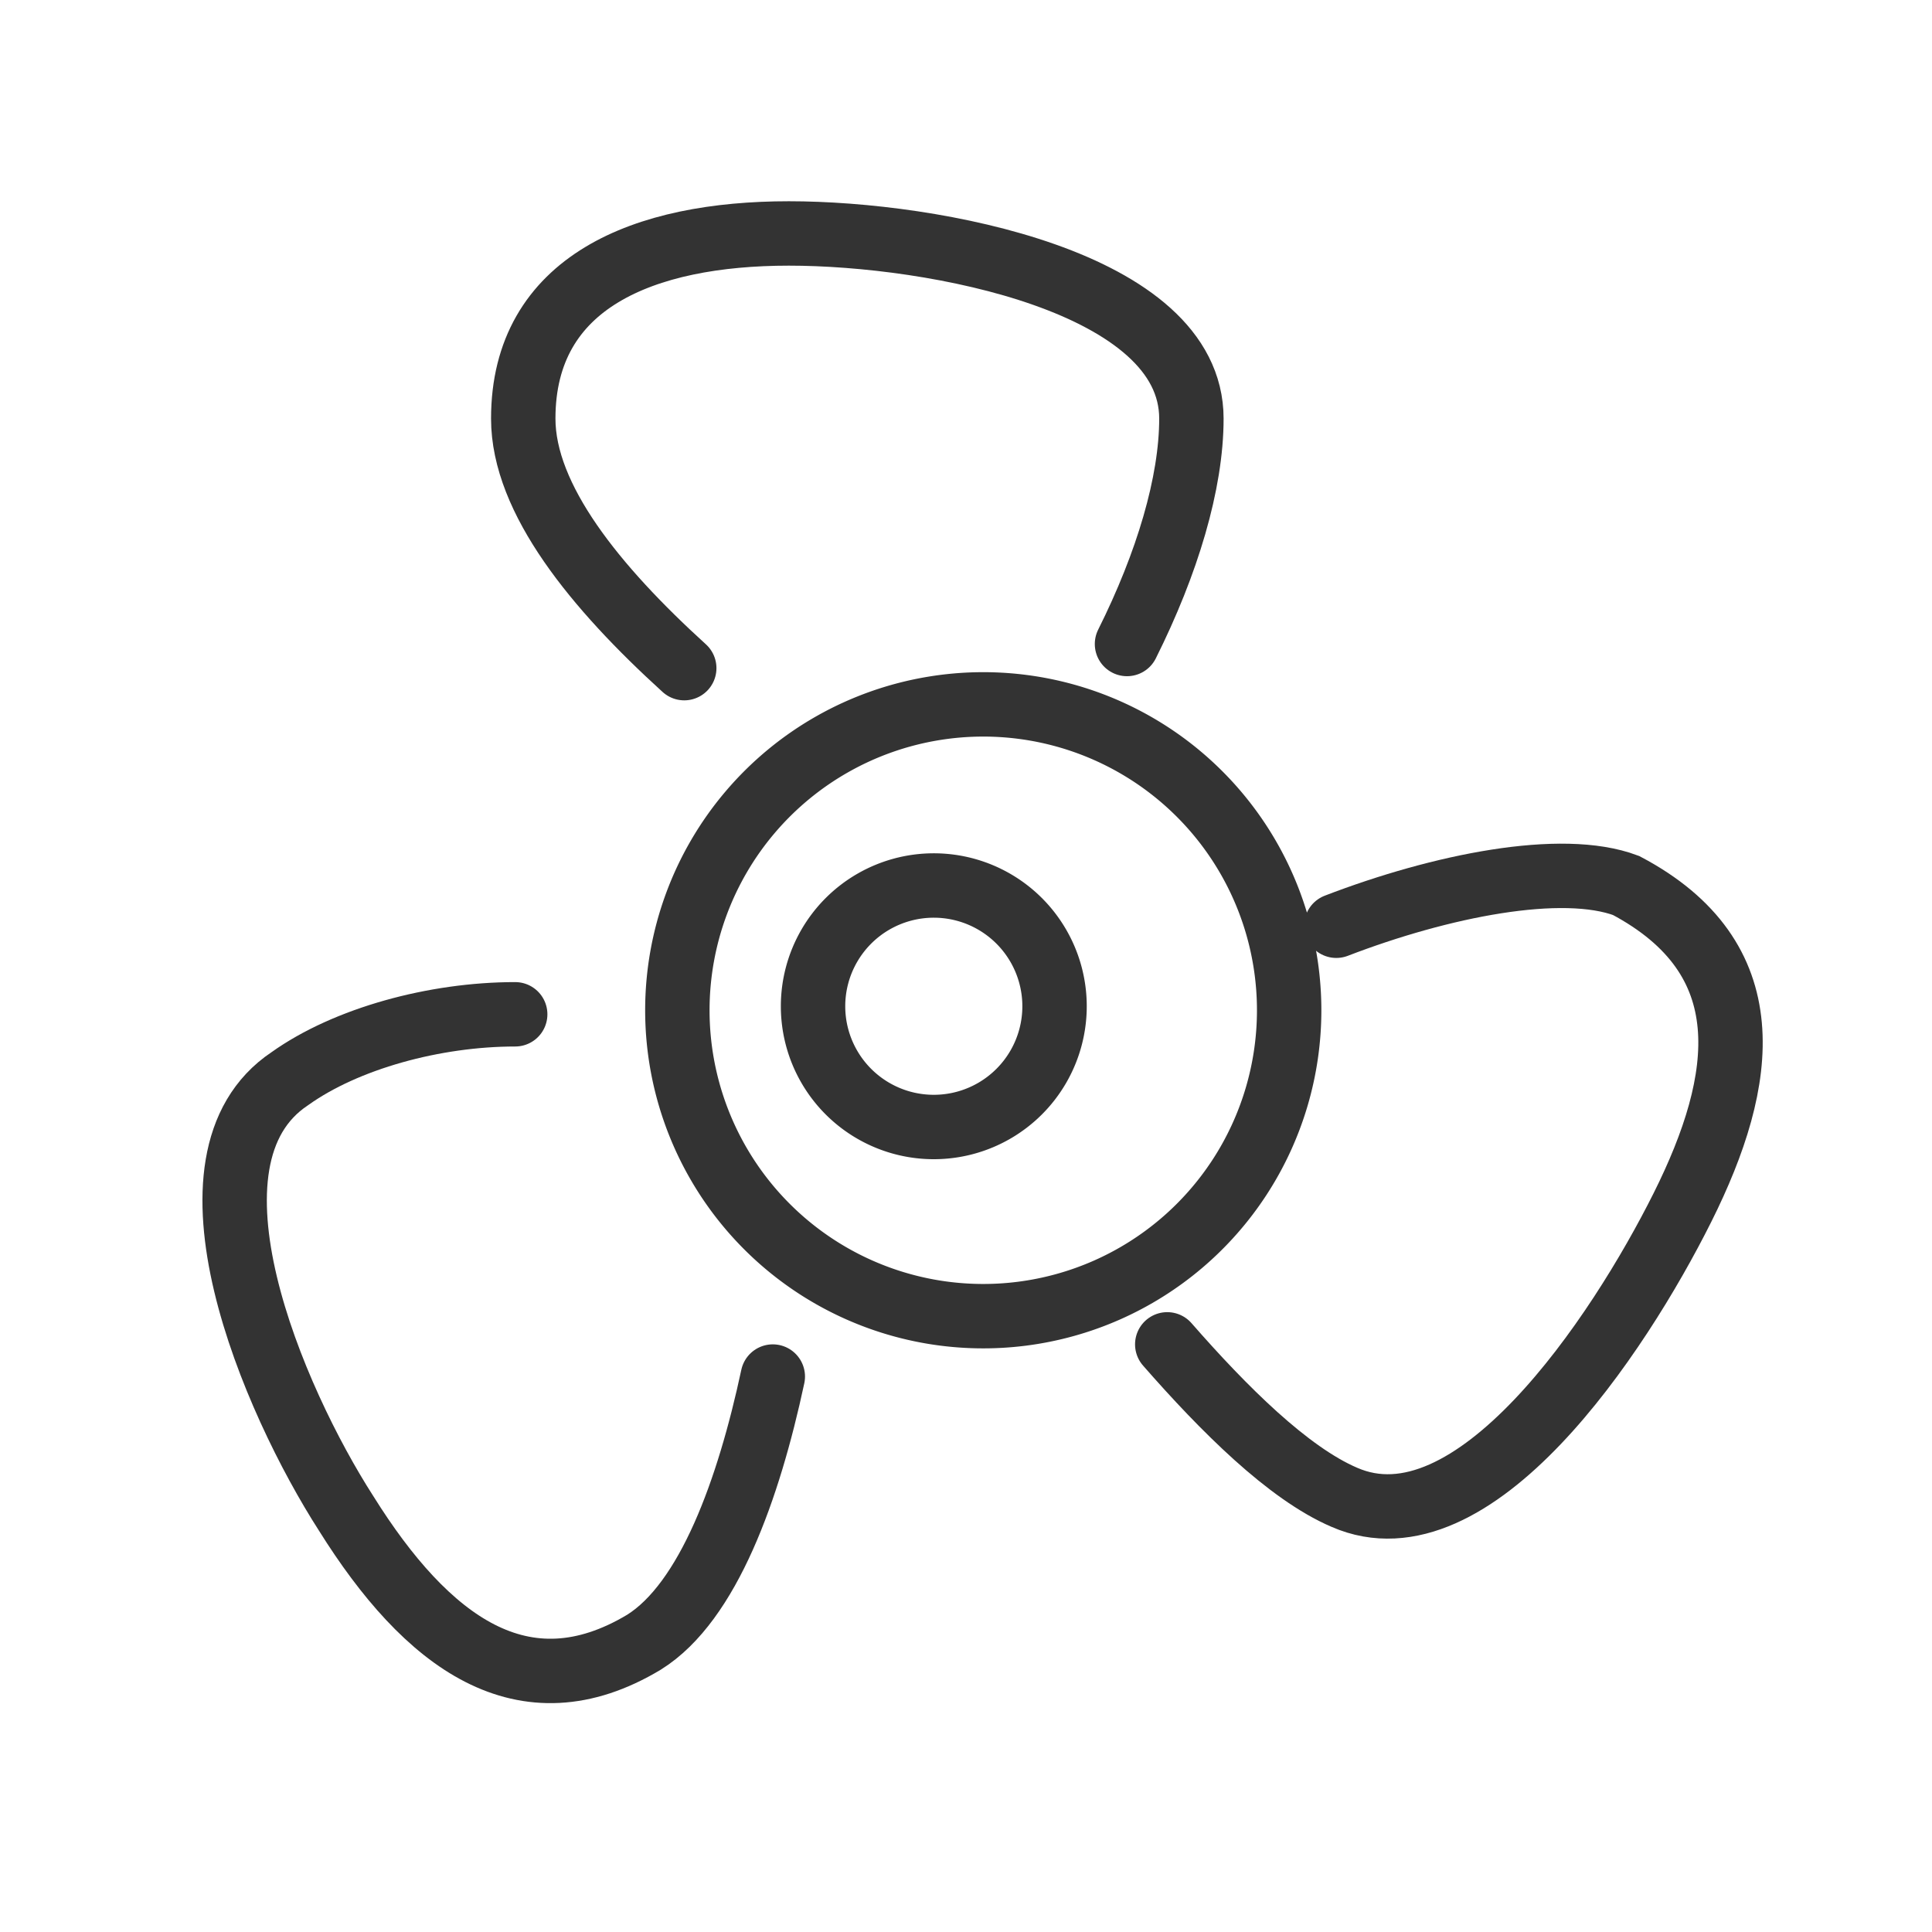 <svg width="24" height="24" fill="none" xmlns="http://www.w3.org/2000/svg"><path d="M14 8c.5-1 .8-2 .8-2.8 0-1.7-3.2-2.3-5-2.3-1.8 0-3.3.6-3.3 2.3 0 1 .9 2.1 2 3.1m6 8.4c.7.8 1.5 1.6 2.2 1.9 1.6.7 3.4-2 4.2-3.6.8-1.6 1-3.1-.7-4-.8-.3-2.3 0-3.6.5M6.4 12.6c-1 0-2.1.3-2.8.8-1.5 1-.2 4 .7 5.4 1 1.6 2.2 2.5 3.7 1.6.8-.5 1.3-1.9 1.6-3.3" stroke="#333" stroke-width=".8" stroke-linecap="round"/><path clip-rule="evenodd" d="M11.6 16.3a3.8 3.8 0 100-7.5 3.8 3.8 0 000 7.5z" stroke="#333" stroke-width=".8"/><path clip-rule="evenodd" d="M11.6 14a1.5 1.5 0 100-3 1.5 1.5 0 000 3z" stroke="#333" stroke-width=".8"/></svg>